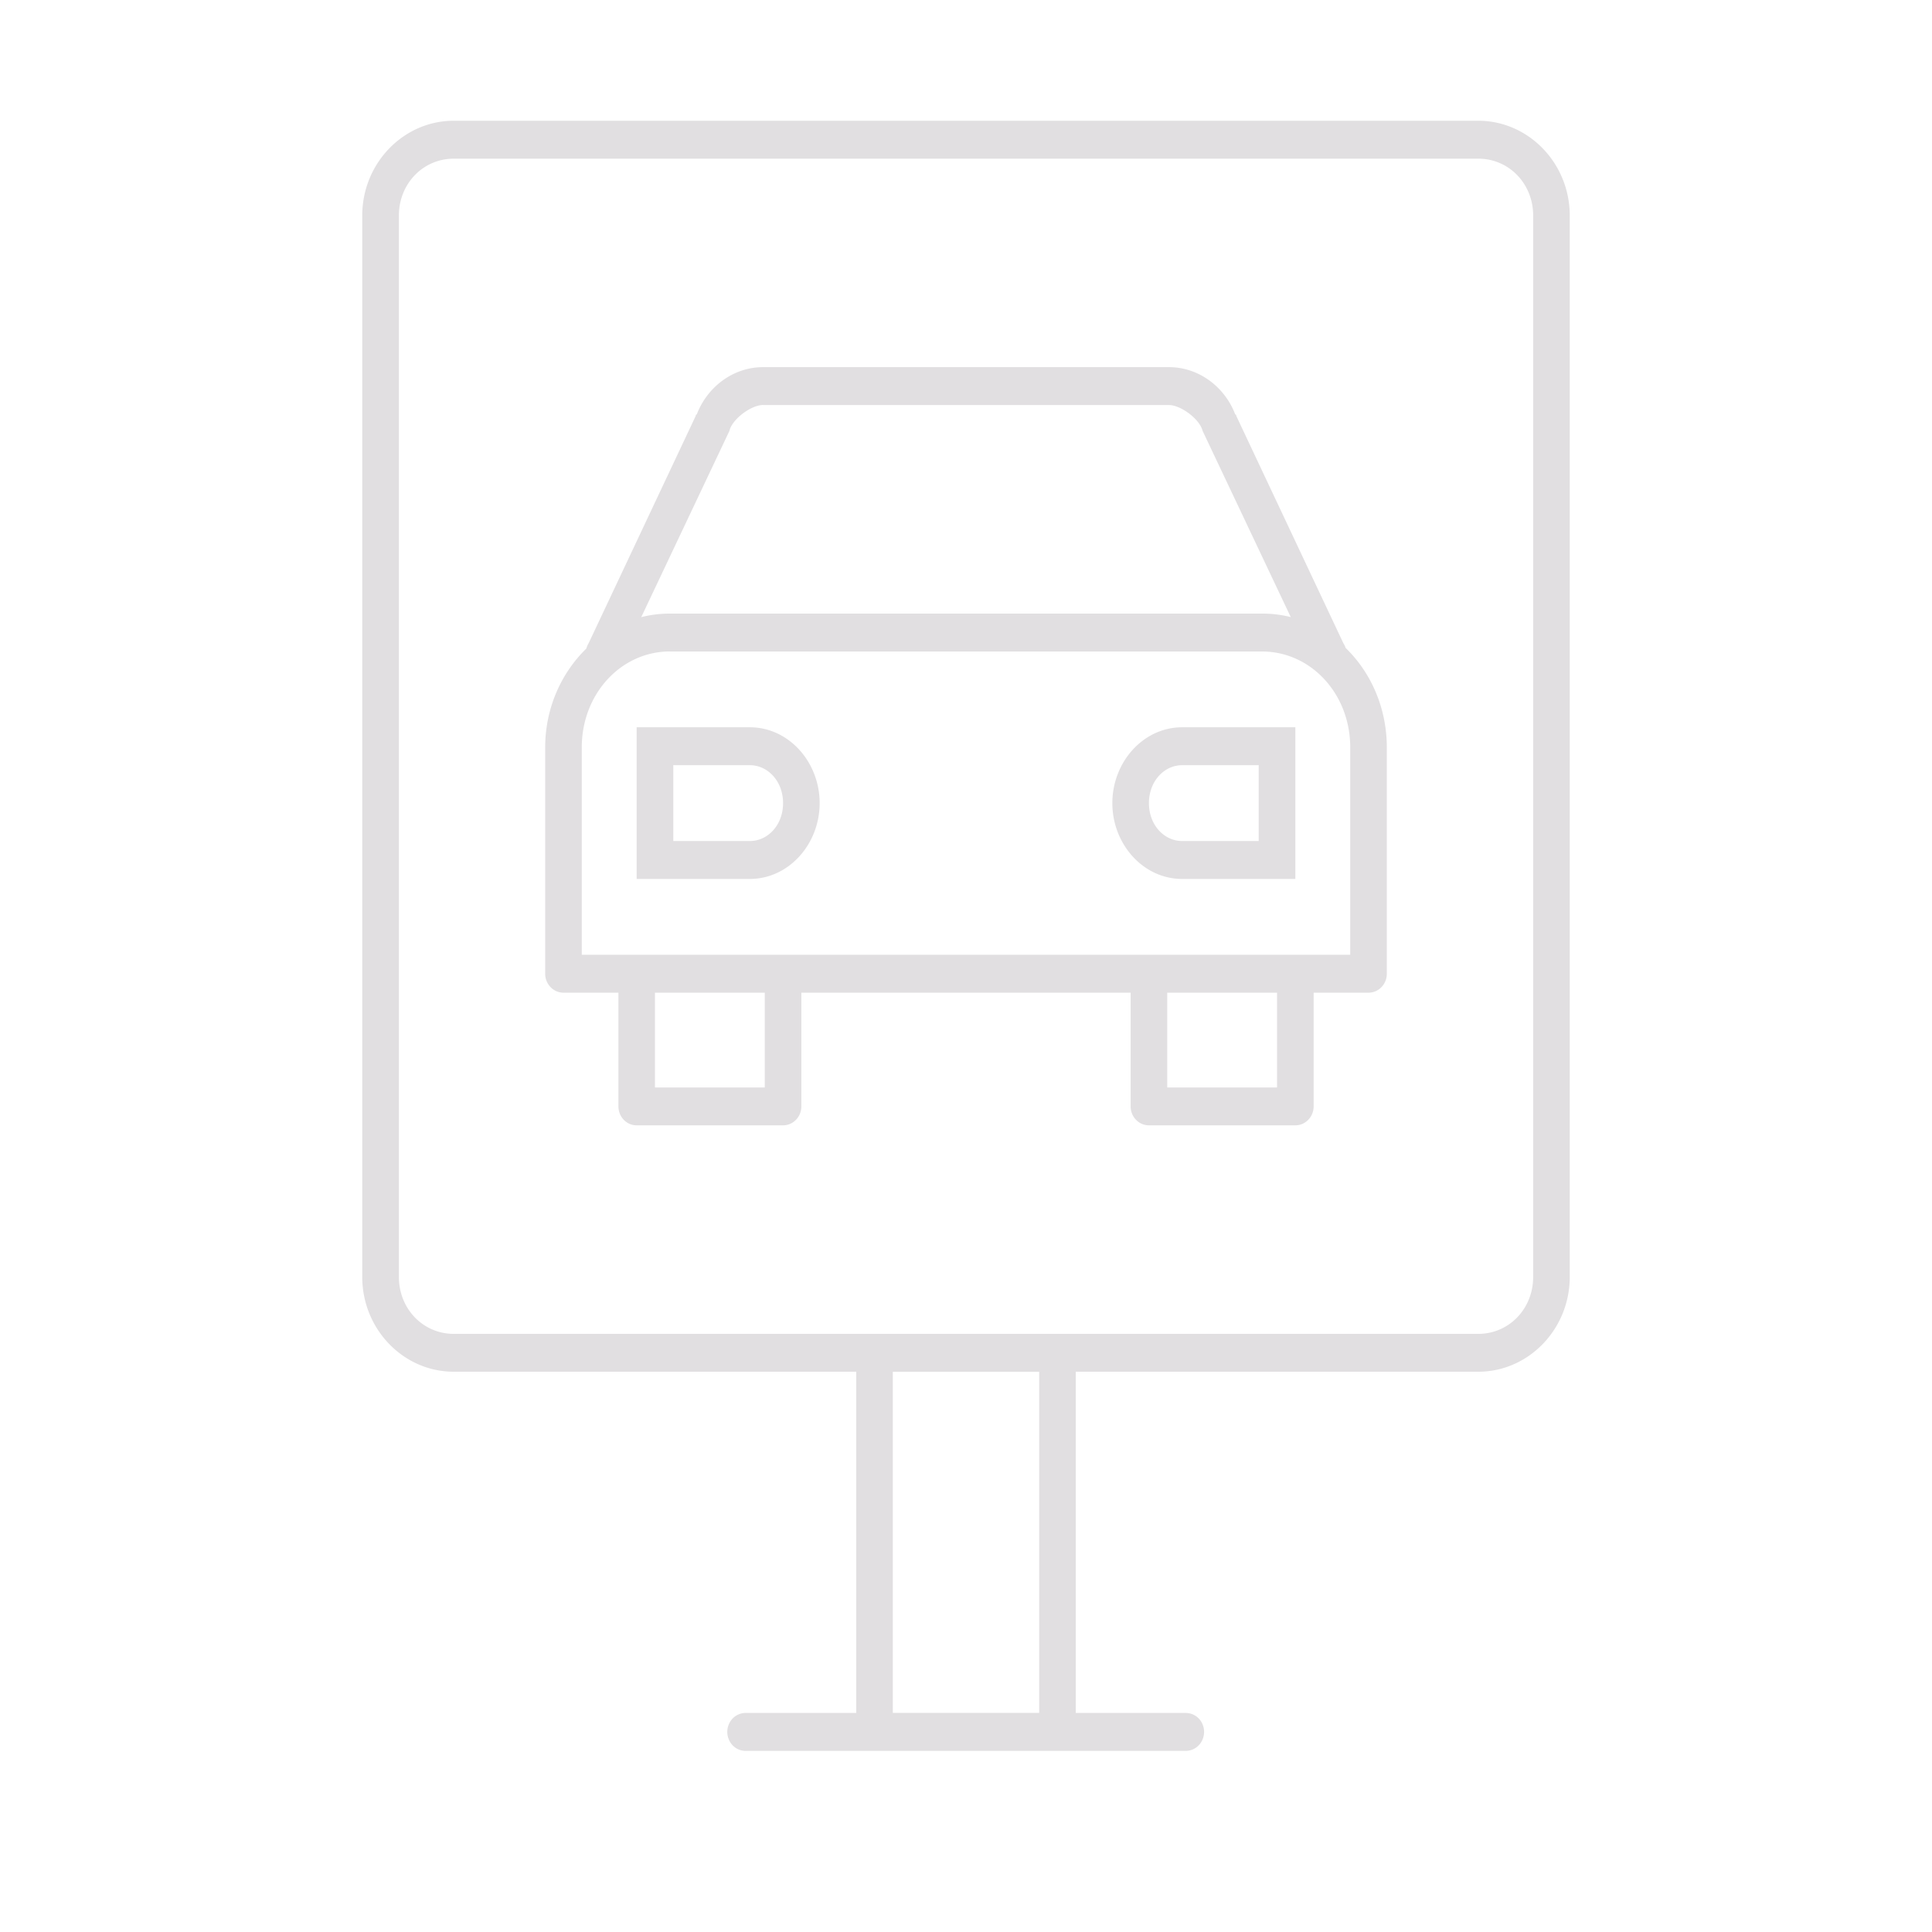 <svg width="32" height="32" xmlns="http://www.w3.org/2000/svg"><path d="M7.515 2C6.681 2 6 2.706 6 3.57v17.58c0 .865.681 1.57 1.515 1.57h6.667v5.652h-1.847a.303.303 0 0 0-.255.17c-.05.1-.044.219.014.313a.3.3 0 0 0 .27.145h7.272c.11.001.211-.058.266-.156a.324.324 0 0 0 0-.317.301.301 0 0 0-.266-.155h-1.818V22.72h6.667c.834 0 1.515-.706 1.515-1.57V3.57C26 2.706 25.319 2 24.485 2H7.515zm0 .628h16.97c.509 0 .909.415.909.942v17.58c0 .528-.4.943-.91.943H7.516c-.509 0-.909-.415-.909-.942V3.57c0-.527.4-.942.91-.942zm5.123 3.453c-.485 0-.92.318-1.098.785h-.01l-.01.03-1.77 3.757a.32.32 0 0 0-.038.089c-.418.407-.682.99-.682 1.638v3.748c0 .173.136.314.303.314h.91v1.883c0 .174.135.314.302.314h2.425c.167 0 .303-.14.303-.314v-1.883h5.454v1.883c0 .174.136.314.303.314h2.425c.167 0 .303-.14.303-.314v-1.883h.909c.167 0 .303-.14.303-.314V12.38c0-.65-.261-1.241-.682-1.648a.319.319 0 0 0-.038-.079l-1.77-3.757-.01-.03h-.01c-.177-.467-.613-.785-1.098-.785h-6.724zm0 .628h6.724c.187 0 .484.214.549.402l.01.03 1.458 3.08a1.928 1.928 0 0 0-.474-.058h-9.81c-.163 0-.322.02-.474.059L12.08 7.14a.322.322 0 0 0 .009-.03c.065-.188.362-.402.55-.402zm-1.543 4.082h9.81c.803 0 1.459.696 1.459 1.589v3.434H9.636V12.38c0-.893.656-1.59 1.459-1.59zm-.55 1.255v2.512h1.875c.645 0 1.156-.577 1.156-1.256s-.511-1.256-1.156-1.256h-1.875zm9.035 0c-.645 0-1.156.577-1.156 1.256 0 .68.511 1.256 1.156 1.256h1.875v-2.512H19.58zm-8.428.628h1.268c.296 0 .55.264.55.628 0 .365-.254.628-.55.628h-1.268v-1.256zm8.428 0h1.268v1.256H19.58c-.296 0-.55-.263-.55-.628 0-.364.254-.628.55-.628zm-8.732 3.768h1.819v1.57h-1.819v-1.57zm8.485 0h1.819v1.57h-1.819v-1.57zm-4.545 6.279h2.424v5.65h-2.424v-5.65z" fill-rule="nonzero" fill="#E1DFE1"/></svg>